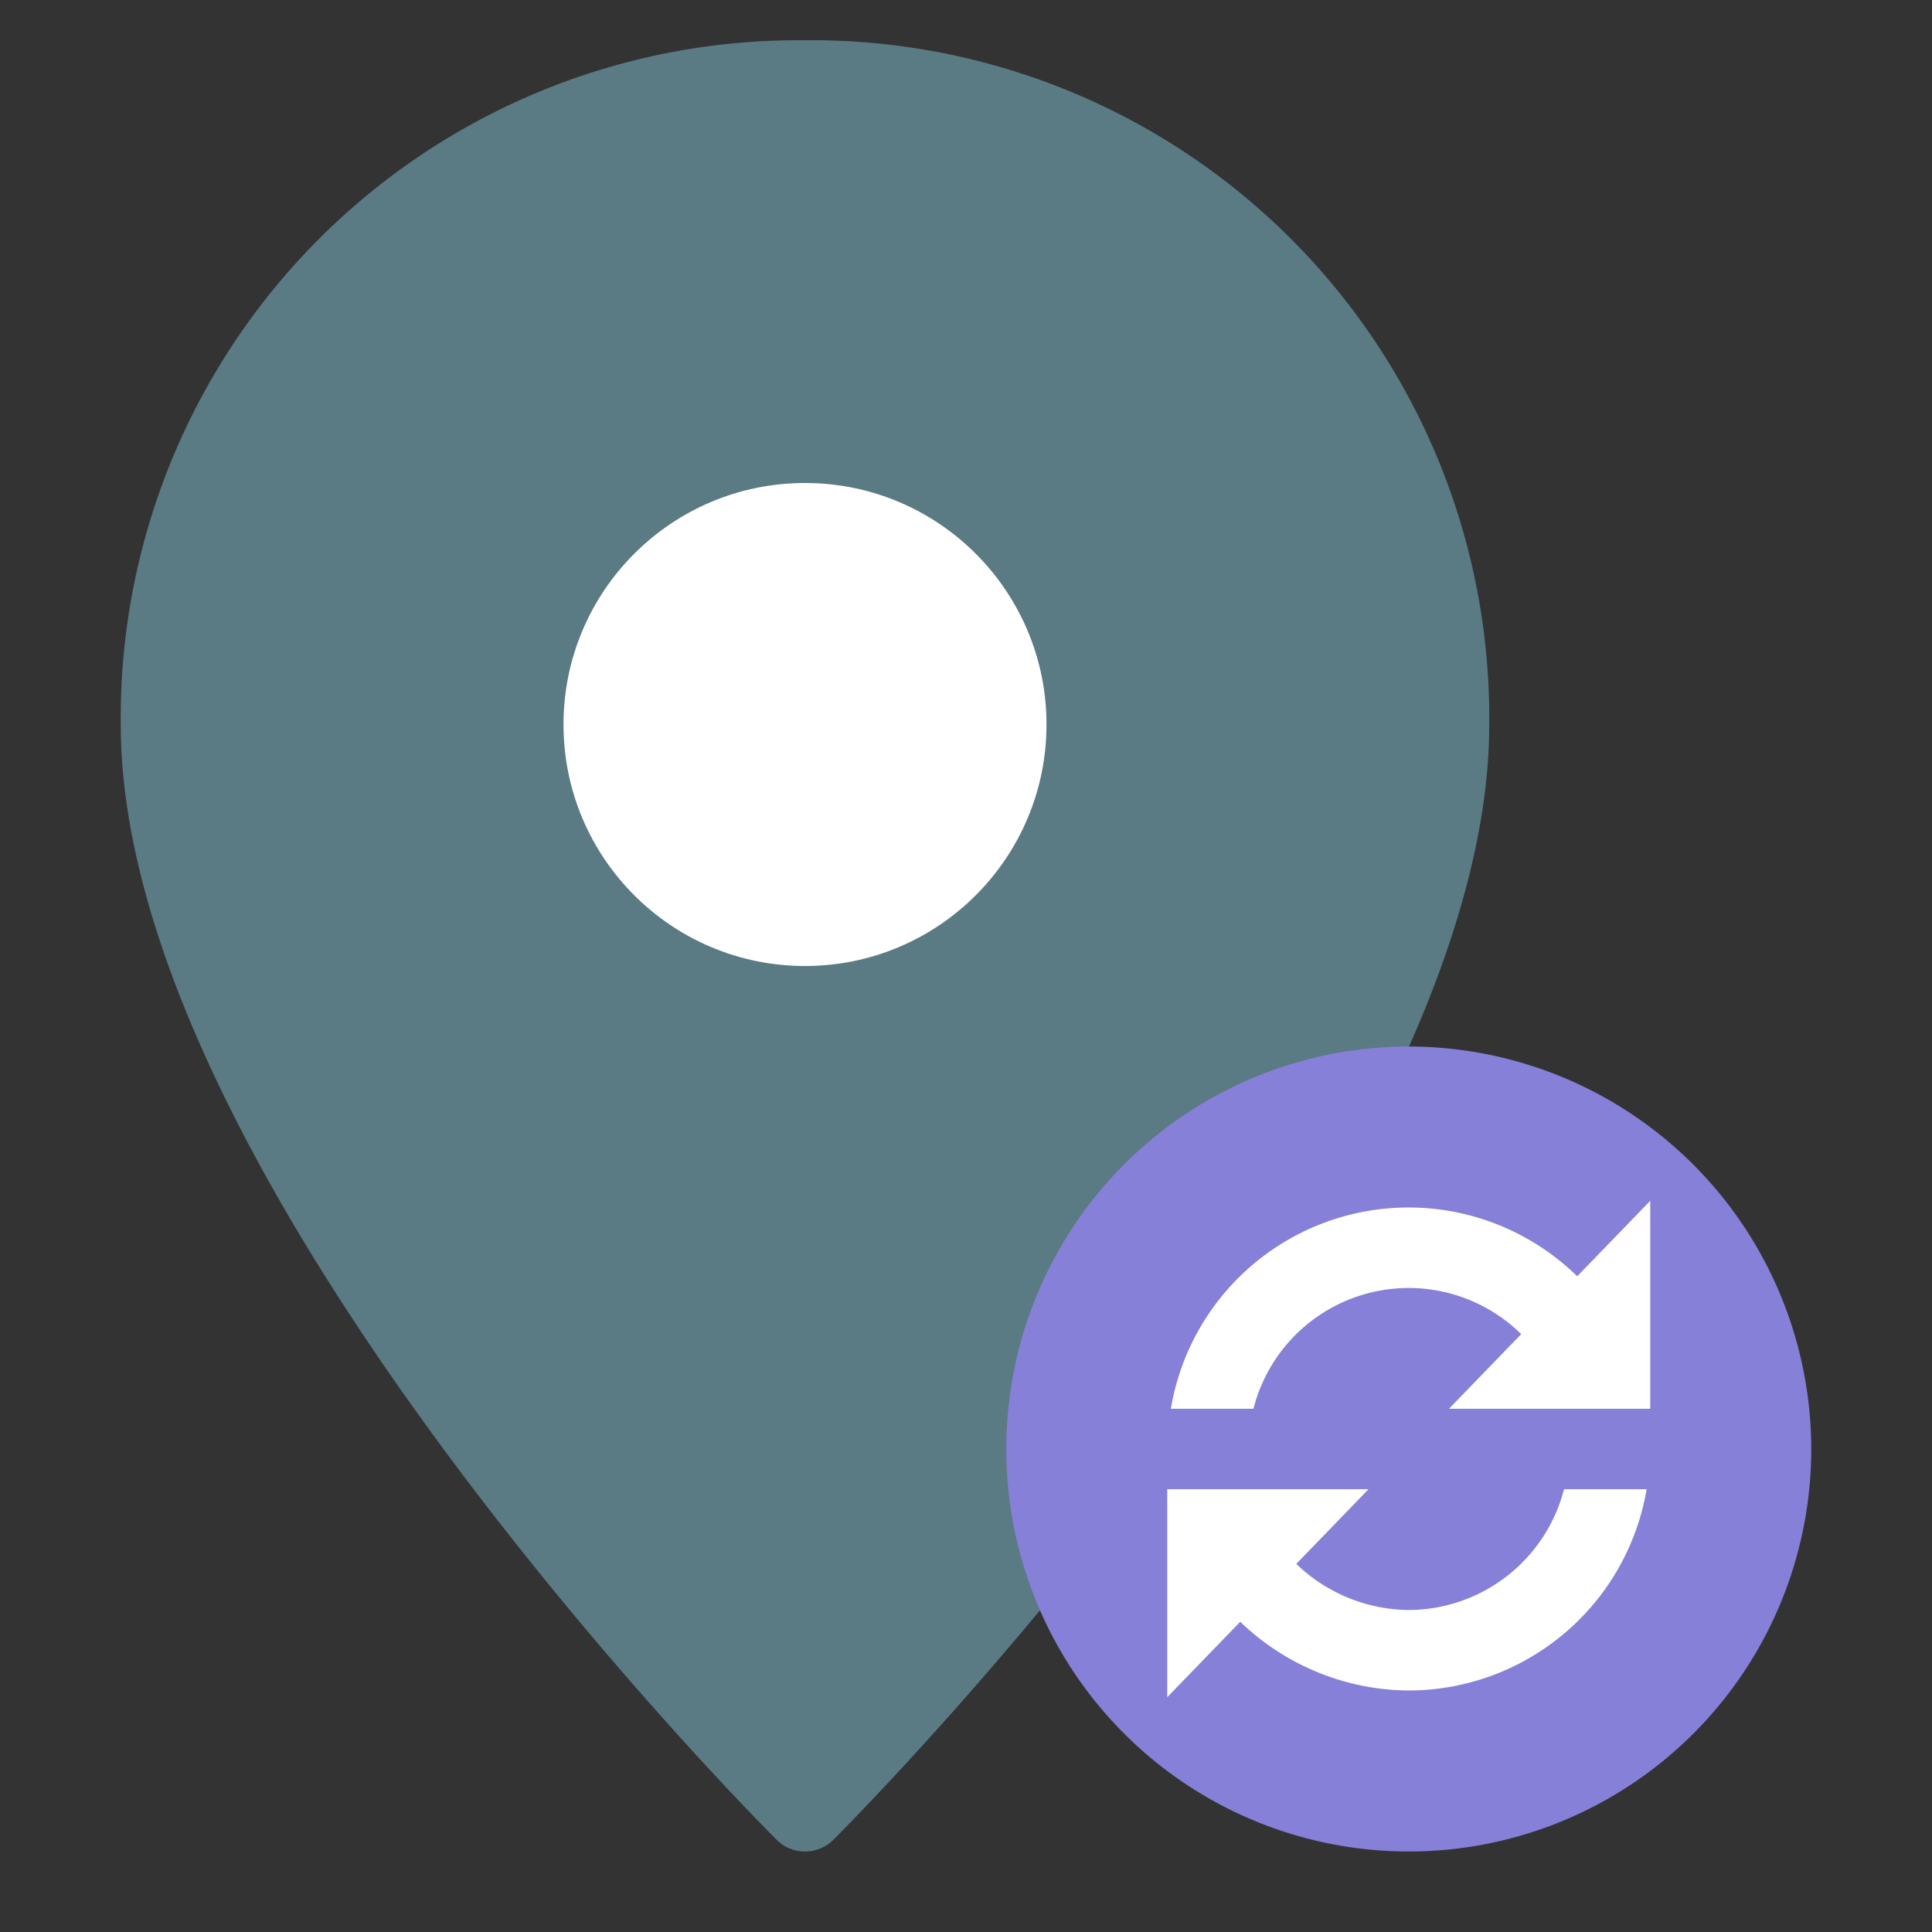 <svg xmlns="http://www.w3.org/2000/svg" height="48" width="48" viewBox="0 0 48 48"><rect x="0" y="0" width="48" height="48" fill="#333333" stroke="none"/><path d="M20,46a1,1,0,0,1-.707-.293C18.627,45.042,3,29.285,3,18A16.836,16.836,0,0,1,20,1,16.836,16.836,0,0,1,37,18c0,11.285-15.627,27.042-16.293,27.707A1,1,0,0,1,20,46Z" fill="#5a7a84"></path> <circle cx="20" cy="18" r="6" fill="#fff"></circle> <path d="M35,26A10,10,0,1,0,45,36,10.011,10.011,0,0,0,35,26Z" fill="#8680d8"></path> <path d="M39.185,31.709A5.988,5.988,0,0,0,29.09,35h2.052a3.98,3.98,0,0,1,6.652-1.854L36,35h5V29.834Z" fill="#fff"></path> <path d="M38.858,37A4,4,0,0,1,35,40a4.071,4.071,0,0,1-2.794-1.146L34,37H29v5.166l1.814-1.874A6.088,6.088,0,0,0,35,42a6.006,6.006,0,0,0,5.91-5Z" fill="#fff"></path></svg>